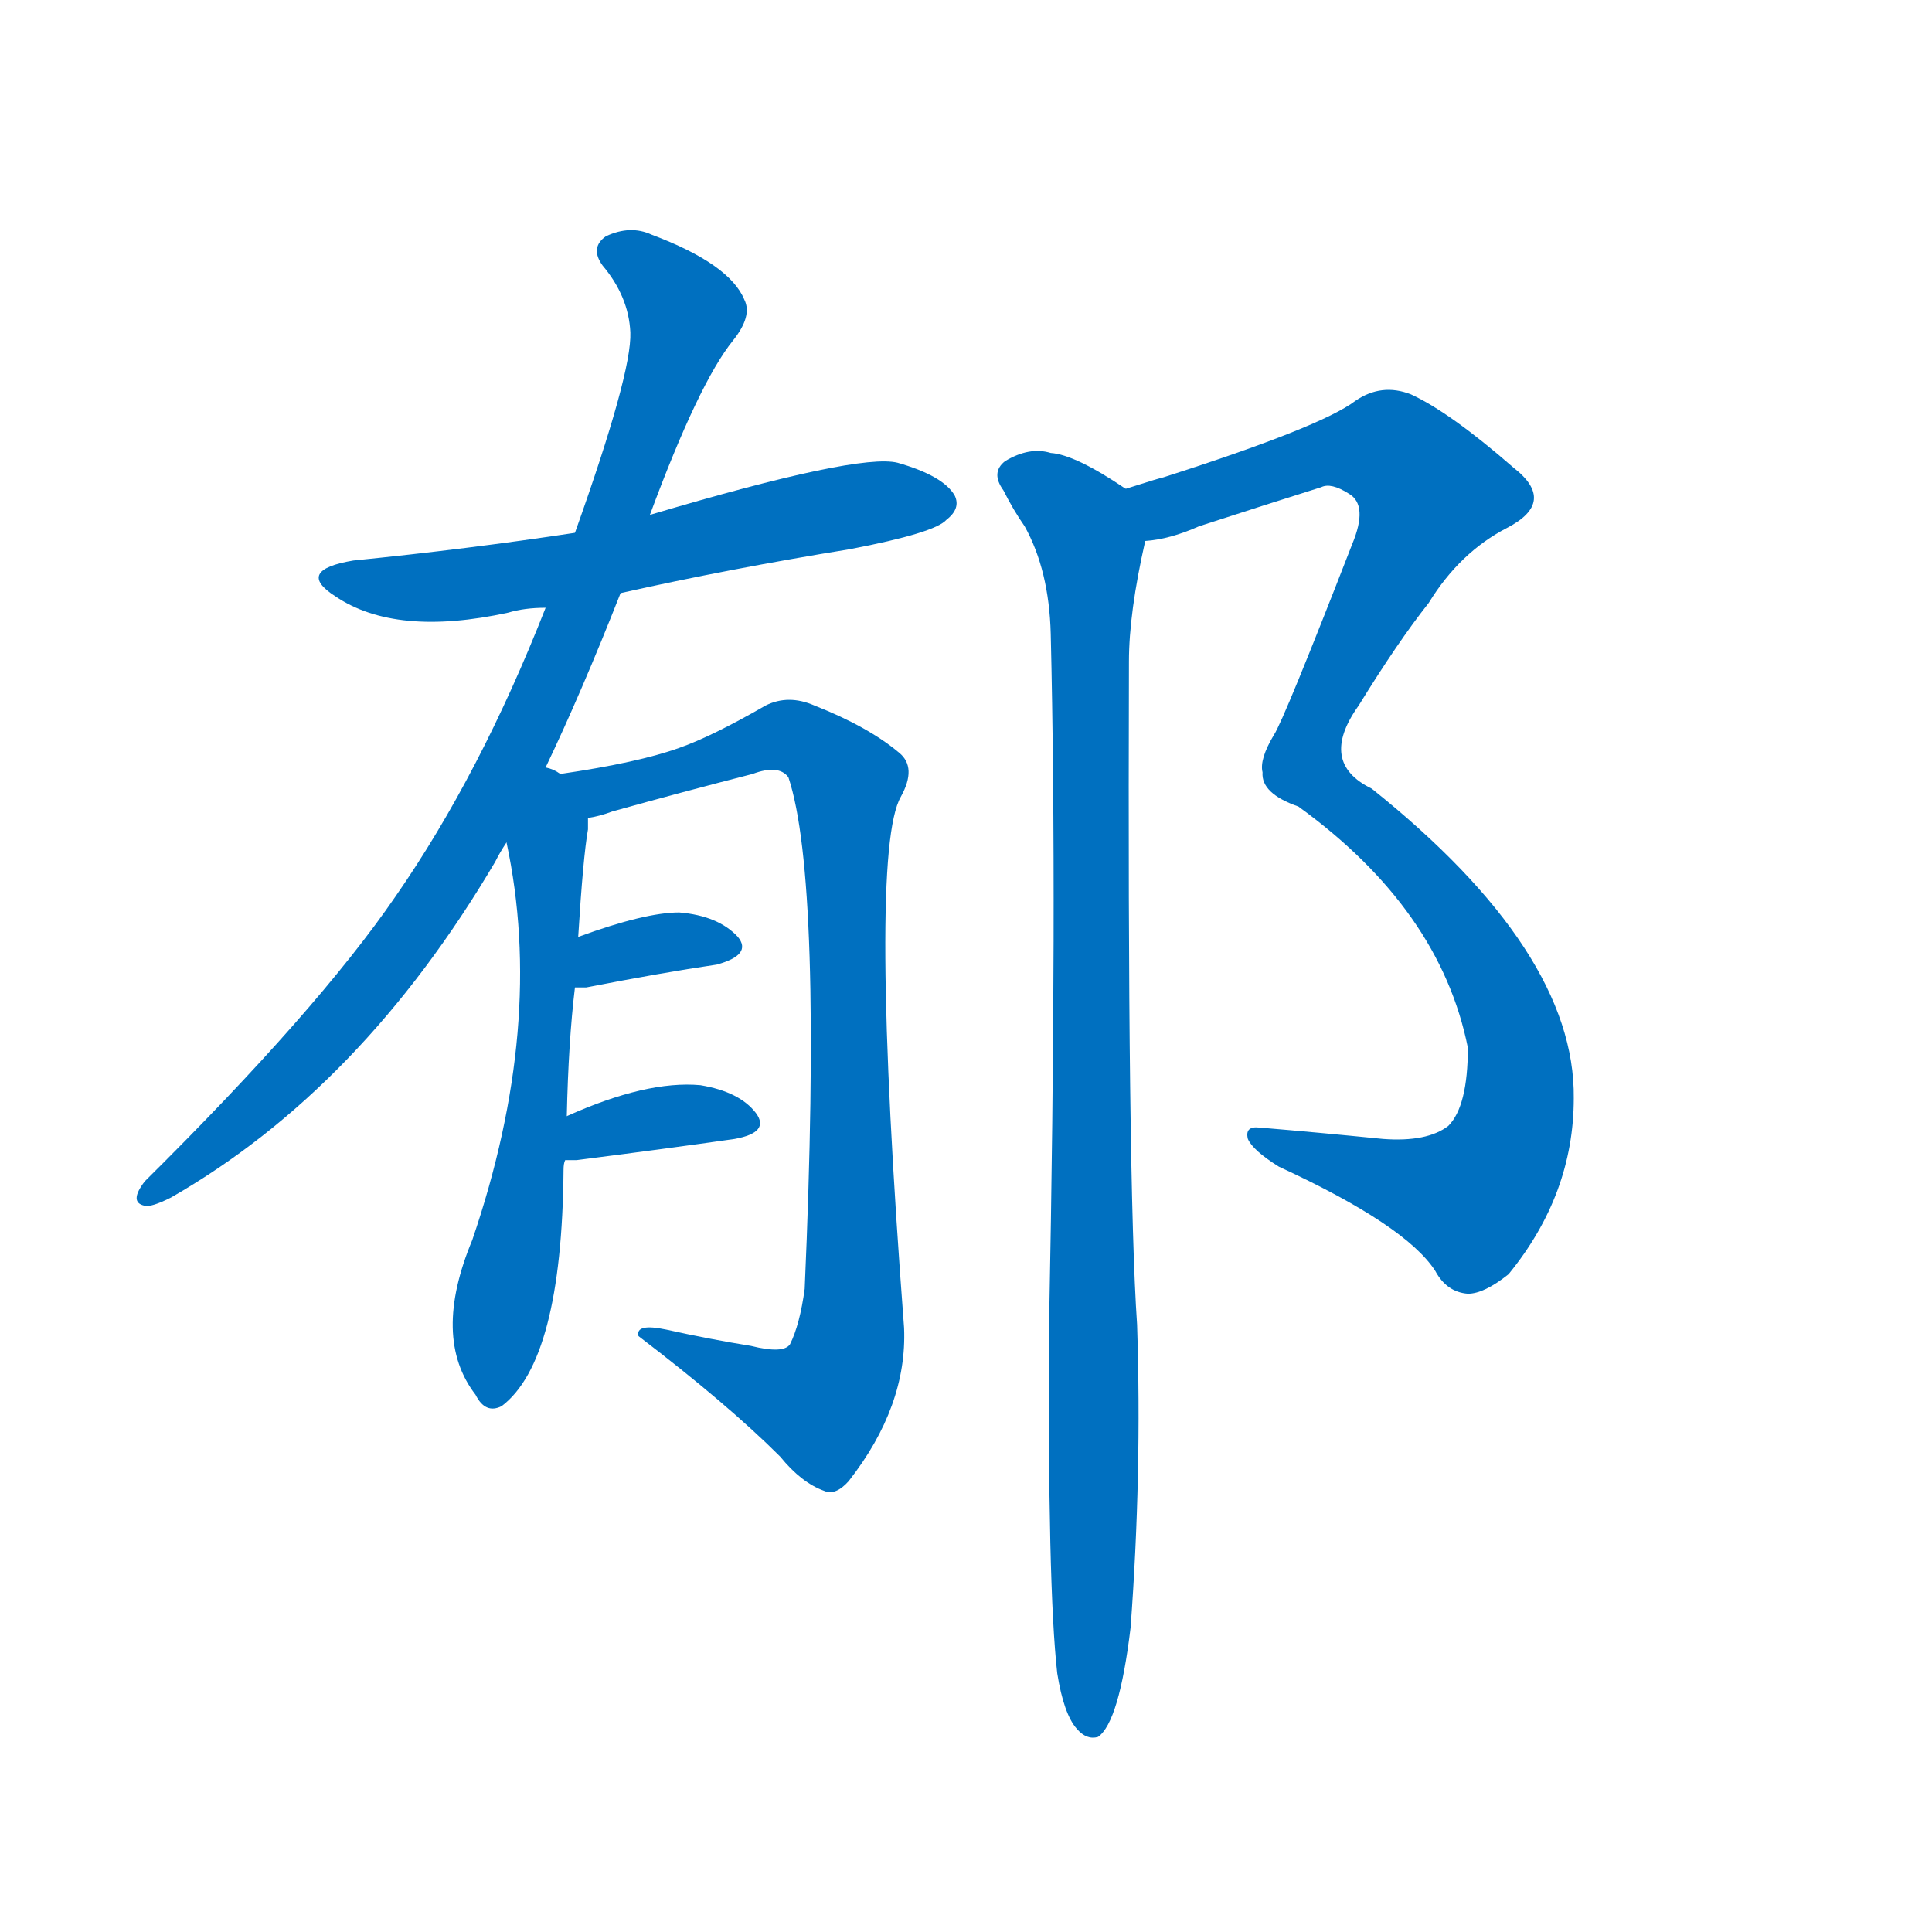 <svg width='83' height='83' >
                                <g transform="translate(3, 70) scale(0.07, -0.07)">
                                    <!-- 先将完整的字以灰色字体绘制完成，层级位于下面 -->
                                                                        <path d="M 338 636 Q 405 651 479 663 Q 531 673 538 681 Q 547 688 543 696 Q 536 708 508 716 Q 484 722 356 684 L 310 673 Q 244 663 174 656 Q 138 650 163 634 Q 200 609 269 624 Q 279 627 292 627 L 338 636 Z" style="fill: #0070C0;"></path>
                                                                        <path d="M 292 529 Q 314 575 338 636 L 356 684 Q 386 765 407 791 Q 419 806 414 816 Q 405 838 357 856 Q 344 862 329 855 Q 319 848 327 837 Q 343 818 344 796 Q 345 771 310 673 L 292 627 Q 252 525 200 450 Q 152 380 46 275 Q 36 262 46 260 Q 50 259 62 265 Q 179 332 261 471 Q 264 477 268 483 L 292 529 Z" style="fill: #0070C0;"></path>
                                                                        <path d="M 305 315 Q 306 361 310 394 L 312 425 Q 315 474 318 491 Q 318 495 318 498 C 320 522 320 522 301 525 Q 297 528 292 529 C 266 544 262 512 268 483 Q 292 371 247 239 Q 222 179 249 144 Q 255 132 265 137 Q 302 165 303 282 Q 303 286 304 288 L 305 315 Z" style="fill: #0070C0;"></path>
                                                                        <path d="M 318 498 Q 325 499 333 502 Q 376 514 419 525 Q 435 531 441 523 Q 462 460 451 209 Q 448 187 442 175 Q 438 169 418 174 Q 393 178 366 184 Q 347 188 349 180 Q 404 138 436 106 Q 449 90 463 85 Q 470 82 478 91 Q 514 137 512 185 Q 490 476 510 511 Q 520 529 509 538 Q 490 554 457 567 Q 441 574 427 567 Q 394 548 374 541 Q 349 532 301 525 C 271 520 289 490 318 498 Z" style="fill: #0070C0;"></path>
                                                                        <path d="M 310 394 Q 313 394 317 394 Q 363 403 397 408 Q 419 414 410 425 Q 398 438 374 440 Q 353 440 312 425 C 284 415 280 394 310 394 Z" style="fill: #0070C0;"></path>
                                                                        <path d="M 304 288 Q 305 288 311 288 Q 366 295 408 301 Q 430 305 421 317 Q 411 330 387 334 Q 354 337 305 315 C 278 303 274 288 304 288 Z" style="fill: #0070C0;"></path>
                                                                        <path d="M 660 668 Q 675 669 693 677 Q 733 690 768 701 Q 774 704 785 697 Q 797 690 787 666 Q 745 558 739 549 Q 730 534 732 526 Q 731 513 754 505 Q 841 442 858 357 Q 858 321 846 309 Q 833 299 806 301 Q 766 305 730 308 Q 721 309 723 301 Q 726 294 742 284 Q 820 248 838 220 Q 845 207 858 206 Q 868 206 883 218 Q 923 267 923 326 Q 924 416 799 516 Q 766 532 791 567 Q 815 606 834 630 Q 853 661 882 676 Q 913 692 886 713 Q 847 747 823 758 Q 805 765 789 754 Q 768 738 671 707 Q 670 707 648 700 C 619 691 631 661 660 668 Z" style="fill: #0070C0;"></path>
                                                                        <path d="M 606 -27 Q 610 -52 618 -61 Q 624 -68 631 -66 Q 644 -57 651 1 Q 658 95 655 187 Q 649 275 650 594 Q 650 624 660 668 C 664 690 664 690 648 700 Q 617 721 602 722 Q 589 726 574 717 Q 565 710 573 699 Q 579 687 586 677 Q 601 650 602 611 Q 606 445 601 188 Q 600 26 606 -27 Z" style="fill: #0070C0;"></path>
                                    
                                    
                                                                                                                                                                                                                                                                                                                                                                                                                                                                                                                                                                                                                                                                                                            </g>
                            </svg>